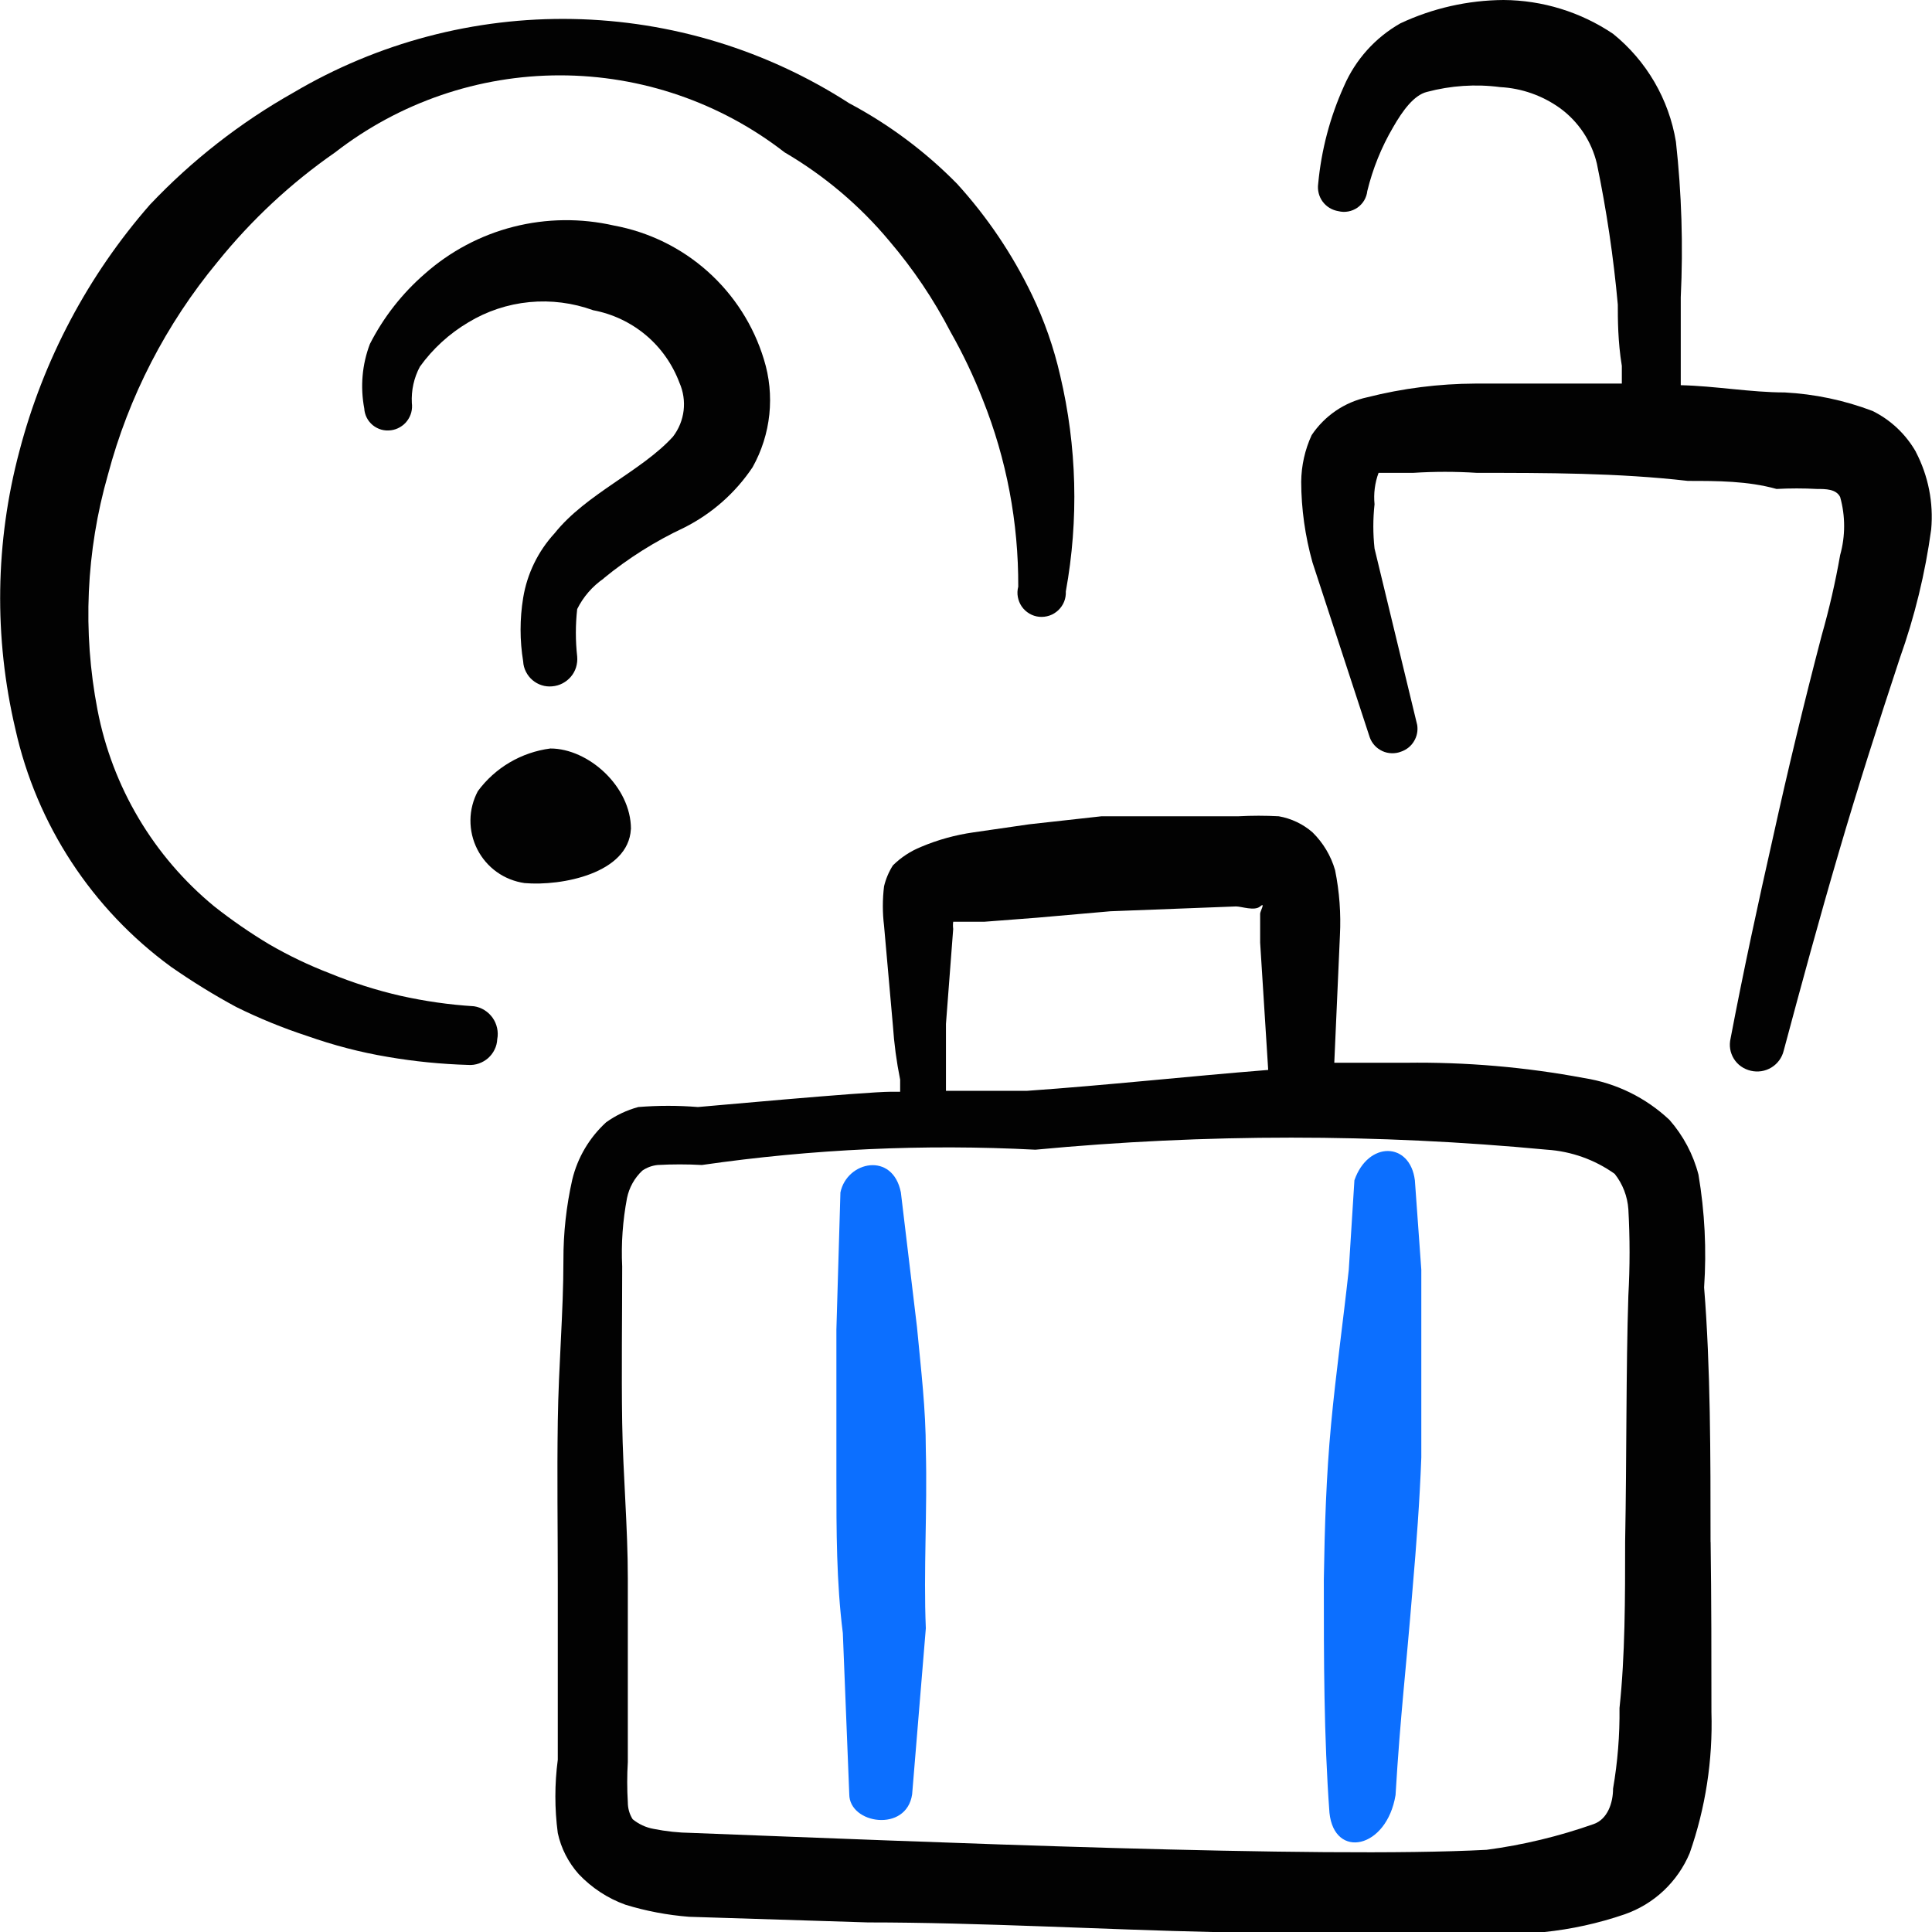 <svg xmlns="http://www.w3.org/2000/svg" fill="none" viewBox="0 0 24 24" id="Locker-Room-Suitcase-Umbrella--Streamline-Freehand">
  <desc>
    Locker Room Suitcase Umbrella Streamline Icon: https://streamlinehq.com
  </desc>
  <path fill="#020202" fill-rule="evenodd" d="M7.497 7.186c0.306 -0.251 0.642 -0.463 1.001 -0.631 0.344 -0.173 0.637 -0.431 0.851 -0.751 0.113 -0.202 0.184 -0.426 0.208 -0.656 0.024 -0.231 0.001 -0.464 -0.068 -0.685 -0.128 -0.421 -0.37 -0.798 -0.698 -1.091 -0.328 -0.293 -0.731 -0.49 -1.163 -0.57 -0.412 -0.094 -0.84 -0.089 -1.249 0.015 -0.409 0.104 -0.787 0.305 -1.103 0.585 -0.281 0.244 -0.512 0.539 -0.681 0.871 -0.097 0.255 -0.121 0.532 -0.07 0.801 0.002 0.04 0.013 0.079 0.031 0.115 0.018 0.036 0.044 0.067 0.075 0.093 0.031 0.025 0.067 0.044 0.106 0.055 0.039 0.011 0.079 0.013 0.119 0.008 0.04 -0.005 0.078 -0.018 0.112 -0.038 0.035 -0.02 0.065 -0.046 0.089 -0.078 0.024 -0.032 0.042 -0.068 0.052 -0.106 0.01 -0.039 0.012 -0.079 0.007 -0.118 -0.008 -0.156 0.026 -0.312 0.1 -0.45 0.16 -0.223 0.365 -0.41 0.601 -0.55 0.231 -0.14 0.49 -0.226 0.759 -0.252 0.269 -0.026 0.539 0.009 0.793 0.101 0.241 0.045 0.466 0.152 0.654 0.309 0.188 0.158 0.331 0.362 0.417 0.591 0.048 0.109 0.066 0.228 0.052 0.346 -0.014 0.118 -0.06 0.23 -0.132 0.324 -0.39 0.43 -1.081 0.711 -1.471 1.201 -0.205 0.223 -0.341 0.502 -0.39 0.801 -0.043 0.262 -0.043 0.529 0 0.791 0.002 0.044 0.014 0.088 0.034 0.127 0.02 0.04 0.047 0.075 0.081 0.104 0.034 0.029 0.073 0.051 0.115 0.064 0.042 0.014 0.087 0.018 0.131 0.014 0.045 -0.004 0.088 -0.016 0.128 -0.037 0.04 -0.021 0.075 -0.049 0.104 -0.083 0.029 -0.034 0.051 -0.074 0.064 -0.117 0.013 -0.043 0.018 -0.088 0.014 -0.133 -0.022 -0.196 -0.022 -0.394 0 -0.59 0.076 -0.153 0.19 -0.284 0.33 -0.38Z" clip-rule="evenodd" stroke-width="1"></path>
  <path fill="#020202" fill-rule="evenodd" d="M7.838 10.299c0 -0.53 -0.53 -1.001 -1.001 -1.001 -0.178 0.023 -0.35 0.082 -0.505 0.173 -0.155 0.091 -0.29 0.213 -0.396 0.357 -0.059 0.111 -0.091 0.234 -0.092 0.36 -0.001 0.126 0.028 0.25 0.085 0.362 0.057 0.112 0.14 0.209 0.242 0.282 0.102 0.073 0.221 0.12 0.345 0.138 0.46 0.04 1.291 -0.12 1.321 -0.67Z" clip-rule="evenodd" stroke-width="1"></path>
  <path fill="#020202" fill-rule="evenodd" d="M5.886 12.5c-0.307 -0.019 -0.611 -0.063 -0.911 -0.13 -0.301 -0.069 -0.595 -0.163 -0.881 -0.28 -0.259 -0.1 -0.51 -0.22 -0.751 -0.36 -0.237 -0.142 -0.464 -0.299 -0.681 -0.47 -0.754 -0.62 -1.267 -1.484 -1.451 -2.442 -0.187 -0.971 -0.142 -1.972 0.13 -2.922 0.257 -0.969 0.722 -1.87 1.361 -2.642 0.42 -0.521 0.912 -0.98 1.461 -1.361 0.799 -0.62 1.781 -0.957 2.792 -0.957 1.011 0 1.994 0.337 2.792 0.957 0.494 0.289 0.934 0.661 1.301 1.101 0.296 0.347 0.551 0.726 0.761 1.131 0.153 0.27 0.287 0.551 0.4 0.841 0.295 0.738 0.444 1.527 0.44 2.322 -0.011 0.042 -0.013 0.086 -0.005 0.128 0.008 0.043 0.024 0.083 0.049 0.119 0.025 0.036 0.057 0.065 0.094 0.087 0.037 0.022 0.079 0.036 0.122 0.04 0.043 0.004 0.086 -0.001 0.128 -0.015 0.041 -0.014 0.078 -0.037 0.11 -0.067 0.031 -0.03 0.056 -0.066 0.072 -0.106 0.016 -0.04 0.023 -0.083 0.021 -0.127 0.162 -0.889 0.138 -1.803 -0.07 -2.682 -0.079 -0.346 -0.196 -0.681 -0.35 -1.001 -0.242 -0.503 -0.555 -0.968 -0.931 -1.381 -0.393 -0.4 -0.846 -0.738 -1.341 -1.001C9.524 0.621 8.335 0.259 7.115 0.236 5.896 0.213 4.694 0.53 3.644 1.151c-0.66 0.372 -1.26 0.841 -1.781 1.391C1.092 3.423 0.537 4.472 0.241 5.604c-0.301 1.129 -0.318 2.315 -0.05 3.453 0.264 1.186 0.951 2.235 1.932 2.952 0.261 0.182 0.531 0.349 0.811 0.5 0.285 0.141 0.579 0.261 0.881 0.36 0.326 0.115 0.66 0.203 1.001 0.26 0.331 0.057 0.665 0.09 1.001 0.1 0.045 0.003 0.089 -0.003 0.132 -0.018 0.042 -0.015 0.081 -0.037 0.115 -0.067 0.033 -0.03 0.061 -0.066 0.08 -0.106 0.02 -0.04 0.031 -0.084 0.033 -0.129 0.009 -0.046 0.008 -0.093 -0.002 -0.139 -0.01 -0.046 -0.029 -0.089 -0.056 -0.127 -0.027 -0.038 -0.062 -0.071 -0.101 -0.095 -0.04 -0.025 -0.084 -0.041 -0.131 -0.048Z" clip-rule="evenodd" stroke-width="1"></path>
  <path fill="#0c6fff" fill-rule="evenodd" d="M17.656 18.105v-2.332l-0.08 -1.111c-0.06 -0.48 -0.581 -0.49 -0.751 0l-0.07 1.111c-0.07 0.641 -0.16 1.281 -0.22 1.922 -0.06 0.641 -0.08 1.281 -0.09 1.932 0 1.001 0 1.932 0.07 2.892 0.06 0.581 0.711 0.45 0.821 -0.22 0.06 -1.001 0.13 -1.551 0.21 -2.542 0.05 -0.581 0.09 -1.111 0.11 -1.651Z" clip-rule="evenodd" stroke-width="1"></path>
  <path fill="#0c6fff" fill-rule="evenodd" d="M11.501 18.015c0 -0.51 -0.06 -1.001 -0.11 -1.531l-0.2 -1.671c-0.1 -0.51 -0.67 -0.39 -0.751 0l-0.05 1.701v1.871c0 0.621 0 1.271 0.08 1.902l0.08 2.002c0 0.37 0.711 0.48 0.781 0l0.17 -2.062c-0.03 -0.711 0.02 -1.461 0 -2.212Z" clip-rule="evenodd" stroke-width="1"></path>
  <path fill="#020202" fill-rule="evenodd" d="M21.249 19.156c0 -1.081 0 -2.172 -0.08 -3.163 0.032 -0.468 0.008 -0.938 -0.07 -1.401 -0.065 -0.252 -0.189 -0.485 -0.36 -0.68 -0.293 -0.276 -0.663 -0.458 -1.061 -0.52 -0.729 -0.137 -1.47 -0.2 -2.212 -0.19h-0.891l0.07 -1.581c0.014 -0.272 -0.006 -0.544 -0.06 -0.811 -0.051 -0.178 -0.148 -0.34 -0.28 -0.47 -0.119 -0.104 -0.265 -0.173 -0.42 -0.2 -0.167 -0.009 -0.334 -0.009 -0.5 0h-1.701l-0.901 0.1 -0.691 0.1c-0.224 0.032 -0.442 0.092 -0.65 0.18 -0.131 0.053 -0.25 0.131 -0.35 0.23 -0.051 0.08 -0.088 0.168 -0.11 0.26 -0.02 0.163 -0.02 0.328 0 0.49l0.11 1.241c0.015 0.225 0.045 0.449 0.09 0.671v0.15h-0.11c-0.33 0 -2.382 0.19 -2.402 0.19 -0.246 -0.02 -0.494 -0.02 -0.741 0 -0.144 0.039 -0.279 0.103 -0.4 0.19 -0.207 0.19 -0.354 0.437 -0.42 0.711 -0.074 0.328 -0.111 0.664 -0.11 1.001 0 0.651 -0.06 1.301 -0.07 2.002 -0.01 0.701 0 1.321 0 2.002v2.202c-0.04 0.302 -0.04 0.609 0 0.911 0.041 0.19 0.131 0.365 0.26 0.51 0.161 0.17 0.36 0.301 0.58 0.38 0.257 0.079 0.522 0.129 0.791 0.15l2.222 0.07c1.381 0 2.942 0.09 4.314 0.12h4.083c0.341 -0.035 0.677 -0.109 1.001 -0.22 0.181 -0.063 0.347 -0.163 0.486 -0.294s0.25 -0.29 0.324 -0.467c0.197 -0.562 0.288 -1.156 0.27 -1.752 0 -0.671 0 -1.391 -0.01 -2.112Zm-9.408 -7.616c-0.004 -0.03 -0.004 -0.06 0 -0.09h0.39l0.651 -0.05 0.911 -0.08 1.561 -0.06c0.07 0 0.23 0.06 0.3 0 0.07 -0.06 0 0.06 0 0.09v0.36l0.1 1.581c-1.001 0.08 -2.002 0.19 -3.002 0.26H11.751v-0.831l0.09 -1.181Zm8.347 7.606c0 0.711 0 1.421 -0.07 2.072 0.004 0.335 -0.023 0.67 -0.08 1.001 0 0.18 -0.07 0.38 -0.24 0.44 -0.431 0.152 -0.878 0.26 -1.331 0.32 -2.062 0.11 -7.006 -0.1 -9.878 -0.21 -0.158 -0.002 -0.315 -0.019 -0.47 -0.05 -0.096 -0.017 -0.185 -0.059 -0.26 -0.12 -0.04 -0.063 -0.06 -0.136 -0.06 -0.21 -0.01 -0.167 -0.01 -0.334 0 -0.5v-2.282c0 -0.64 -0.06 -1.291 -0.07 -1.932 -0.01 -0.64 0 -1.301 0 -1.942 -0.014 -0.285 0.007 -0.571 0.06 -0.851 0.027 -0.13 0.093 -0.249 0.19 -0.34 0.056 -0.039 0.122 -0.063 0.19 -0.07 0.183 -0.01 0.367 -0.01 0.55 0 1.372 -0.198 2.759 -0.262 4.143 -0.19 2.114 -0.2 4.242 -0.2 6.355 0 0.303 0.02 0.594 0.124 0.841 0.3 0.1 0.126 0.159 0.28 0.17 0.44 0.02 0.357 0.02 0.714 0 1.071 -0.03 0.921 -0.02 1.992 -0.04 3.053Z" clip-rule="evenodd" stroke-width="1"></path>
  <path fill="#020202" fill-rule="evenodd" d="M23.801 5.615c-0.125 -0.22 -0.313 -0.398 -0.54 -0.51 -0.35 -0.133 -0.718 -0.21 -1.091 -0.23 -0.42 0 -0.861 -0.08 -1.291 -0.09V3.693c0.031 -0.644 0.011 -1.29 -0.06 -1.932 -0.087 -0.528 -0.365 -1.005 -0.781 -1.341C19.635 0.149 19.162 0.003 18.677 0c-0.443 0.003 -0.88 0.102 -1.281 0.29 -0.312 0.177 -0.558 0.451 -0.701 0.781 -0.173 0.383 -0.281 0.792 -0.32 1.211 -0.011 0.078 0.008 0.158 0.055 0.222 0.047 0.064 0.117 0.106 0.195 0.119 0.04 0.01 0.082 0.012 0.123 0.004 0.041 -0.007 0.08 -0.024 0.114 -0.047 0.034 -0.024 0.063 -0.055 0.084 -0.09 0.021 -0.036 0.035 -0.076 0.039 -0.117 0.068 -0.278 0.175 -0.544 0.32 -0.791 0.12 -0.21 0.26 -0.4 0.42 -0.44 0.297 -0.079 0.606 -0.1 0.911 -0.06 0.267 0.014 0.524 0.105 0.741 0.26 0.231 0.168 0.394 0.413 0.46 0.691 0.12 0.578 0.207 1.163 0.26 1.751 0 0.17 0 0.46 0.05 0.761v0.22h-1.821c-0.452 0.002 -0.903 0.059 -1.341 0.17 -0.283 0.061 -0.53 0.23 -0.691 0.47 -0.084 0.182 -0.128 0.38 -0.13 0.58 0.001 0.338 0.049 0.675 0.14 1.001l0.711 2.172c0.013 0.038 0.034 0.072 0.061 0.102 0.027 0.03 0.06 0.053 0.096 0.07 0.036 0.017 0.076 0.026 0.116 0.027 0.04 0.001 0.08 -0.005 0.117 -0.02 0.067 -0.023 0.124 -0.068 0.16 -0.129 0.037 -0.06 0.051 -0.132 0.04 -0.202l-0.53 -2.192c-0.02 -0.183 -0.02 -0.368 0 -0.55 -0.013 -0.132 0.004 -0.266 0.05 -0.39l0.1 0h0.33c0.263 -0.017 0.527 -0.017 0.791 0 0.861 0 1.751 0 2.622 0.1 0.37 0 0.741 0 1.101 0.1 0.167 -0.009 0.334 -0.009 0.5 0 0.11 0 0.24 0 0.29 0.1 0.066 0.236 0.066 0.485 0 0.721 -0.059 0.337 -0.136 0.671 -0.23 1.001 -0.22 0.841 -0.42 1.671 -0.601 2.492 -0.19 0.841 -0.37 1.671 -0.53 2.512 -0.01 0.043 -0.012 0.087 -0.005 0.131 0.007 0.043 0.023 0.085 0.046 0.122 0.023 0.037 0.054 0.07 0.09 0.095 0.036 0.025 0.077 0.043 0.119 0.053 0.088 0.021 0.18 0.007 0.257 -0.04 0.077 -0.047 0.132 -0.122 0.153 -0.21 0.22 -0.821 0.44 -1.631 0.681 -2.452 0.24 -0.821 0.49 -1.601 0.761 -2.422 0.185 -0.519 0.316 -1.056 0.39 -1.601 0.03 -0.332 -0.036 -0.665 -0.19 -0.961Z" clip-rule="evenodd" stroke-width="1"></path>
</svg>
